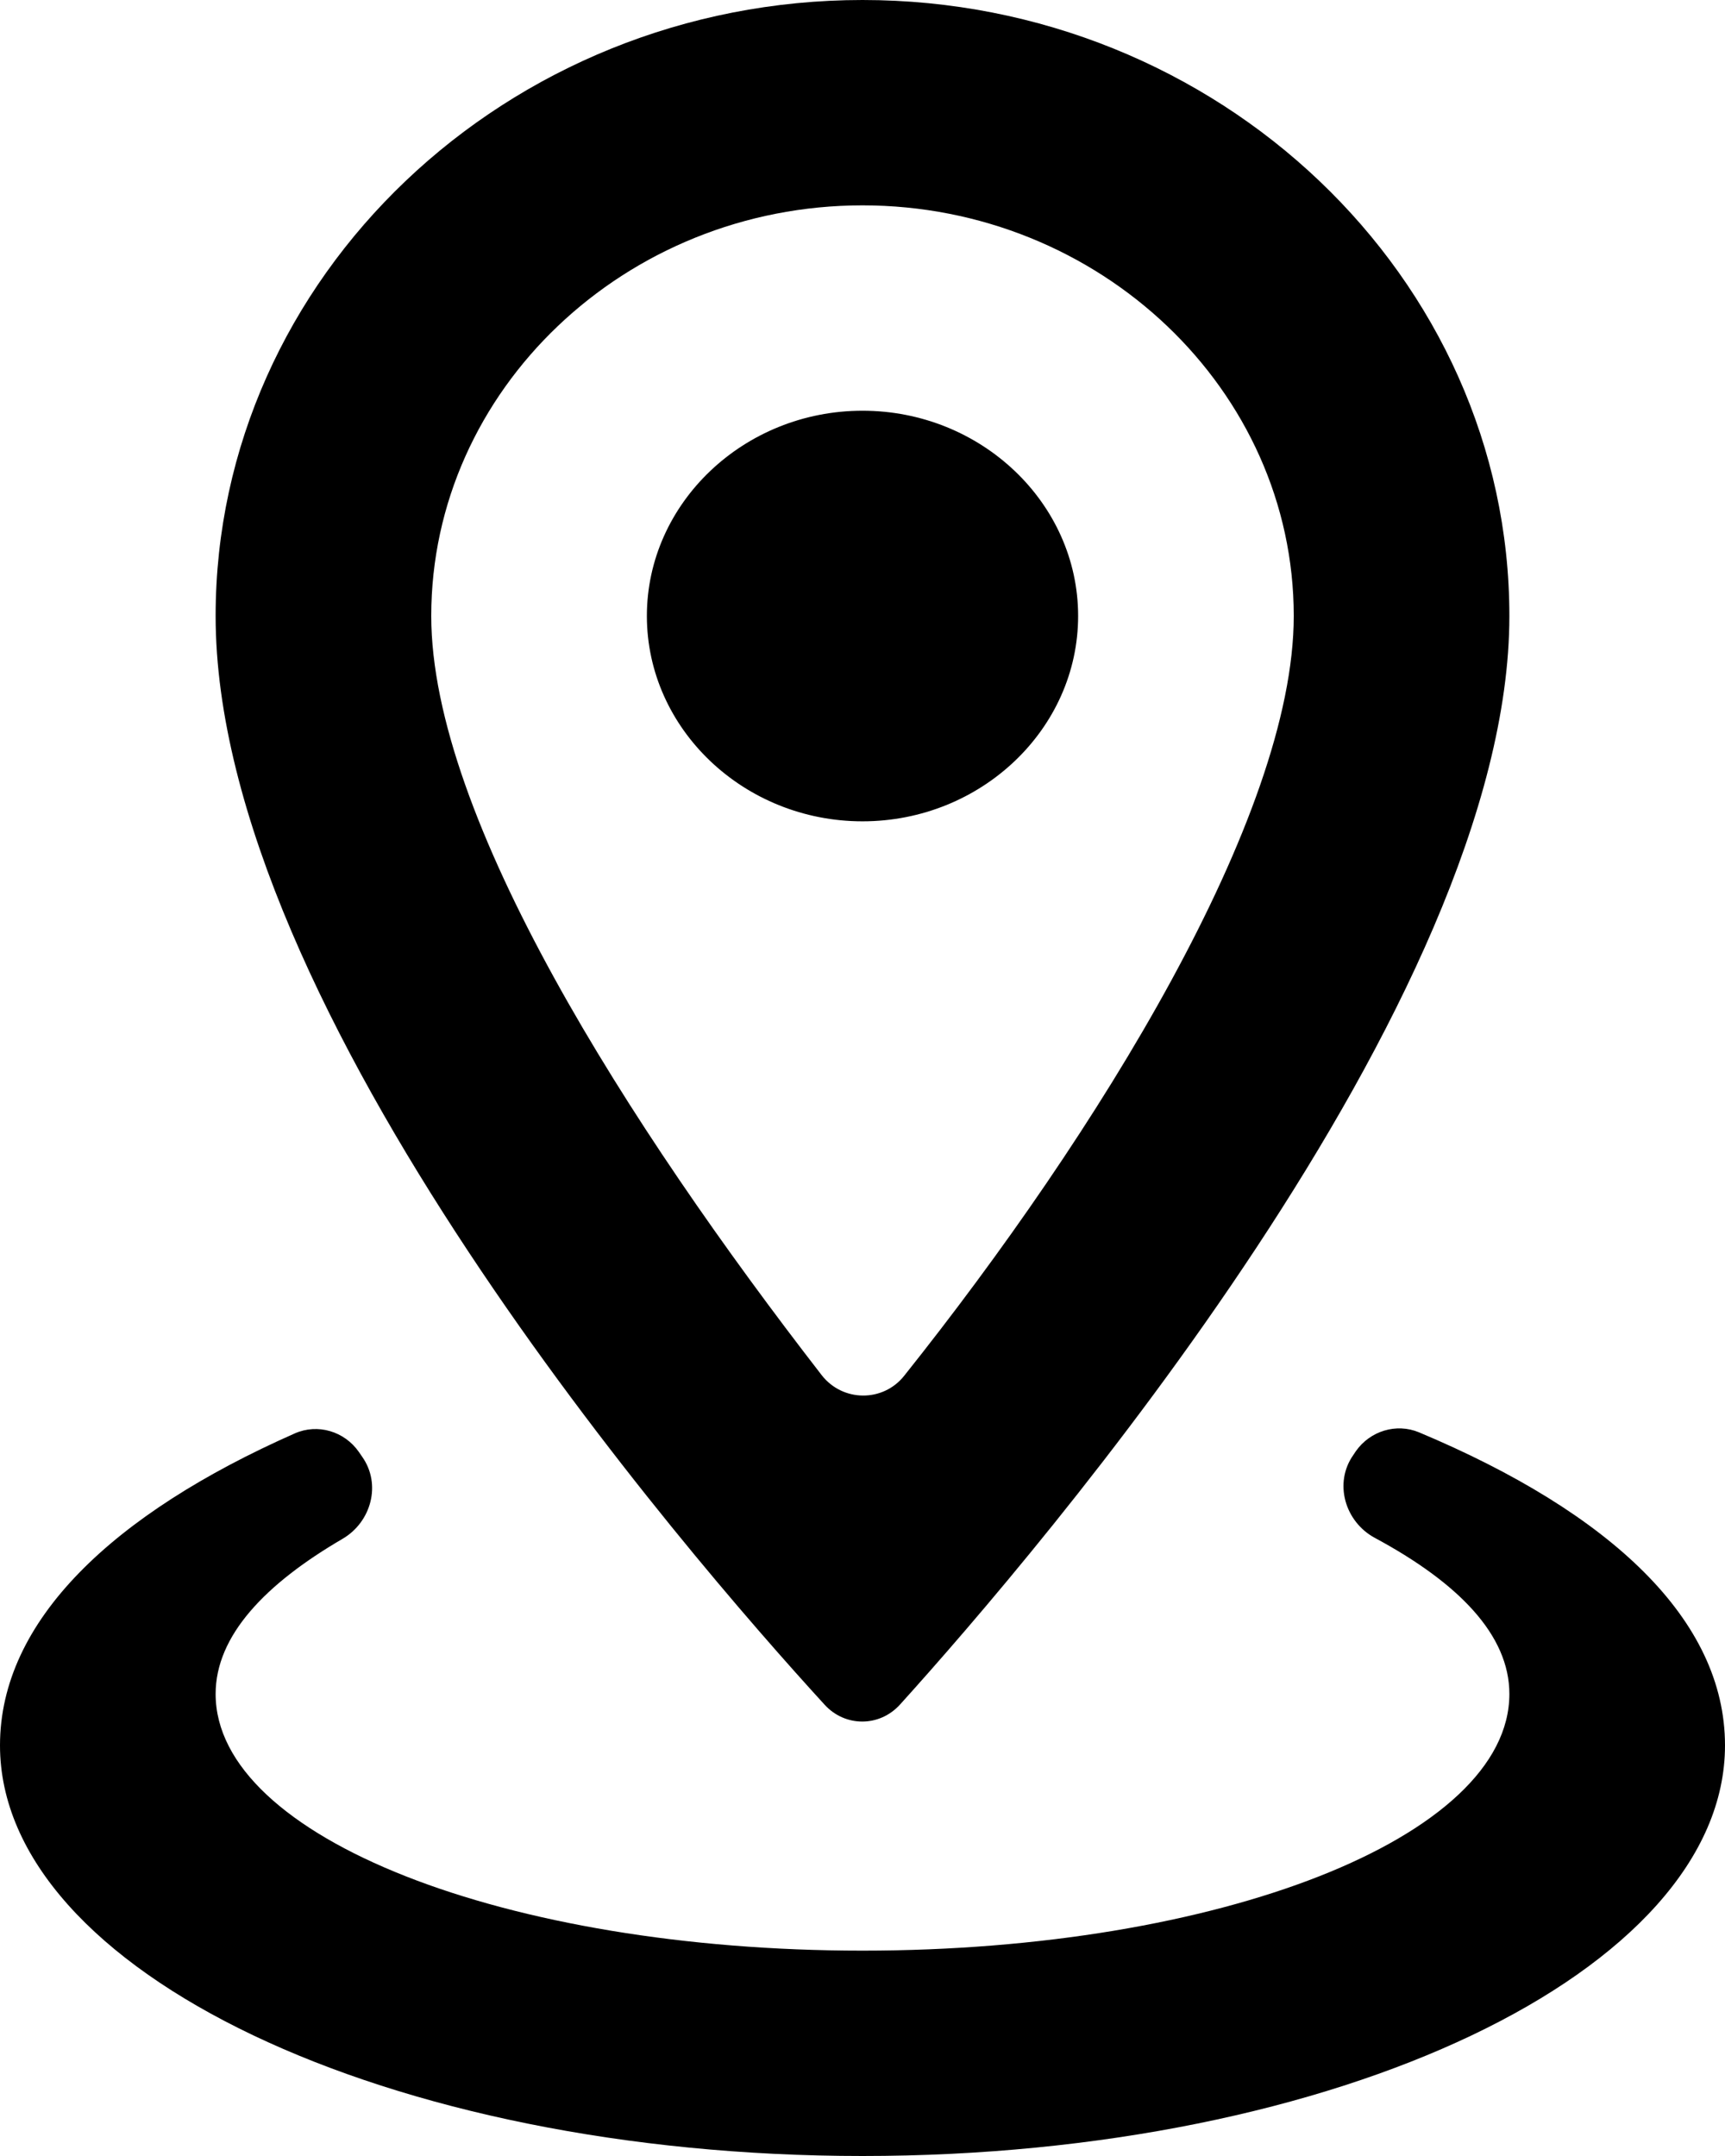 <svg width="16" height="20" viewBox="0 0 16 20" xmlns="http://www.w3.org/2000/svg" id="marker-on-map">
    <path d="M8 1.905C10.2 1.905 12 3.619 12 5.714C12 7.579 10.174 10.52 8.387 12.762C8.19 13.01 7.815 13.006 7.621 12.756C5.831 10.446 4 7.582 4 5.714C4 3.619 5.8 1.905 8 1.905ZM8 0C4.7 0 2 2.571 2 5.714C2 9.369 6.363 14.408 7.648 15.813C7.839 16.023 8.159 16.022 8.349 15.811C9.631 14.392 14 9.29 14 5.714C14 2.571 11.3 0 8 0ZM8 3.81C6.9 3.81 6 4.667 6 5.714C6 6.762 6.9 7.619 8 7.619C9.1 7.619 10 6.762 10 5.714C10 4.667 9.1 3.81 8 3.81ZM16 16.191C16 18.286 12.4 20 8 20C3.6 20 0 18.286 0 16.191C0 15.034 1.047 14.043 2.734 13.297C2.947 13.203 3.194 13.277 3.328 13.468L3.361 13.516C3.538 13.769 3.444 14.119 3.177 14.275C2.464 14.691 2 15.171 2 15.714C2 17.048 4.7 18.095 8 18.095C11.3 18.095 14 17.048 14 15.714C14 15.167 13.529 14.684 12.752 14.266C12.474 14.116 12.37 13.757 12.552 13.498L12.576 13.462C12.708 13.274 12.951 13.199 13.162 13.287C14.944 14.035 16 15.029 16 16.191Z"/>
</svg>
